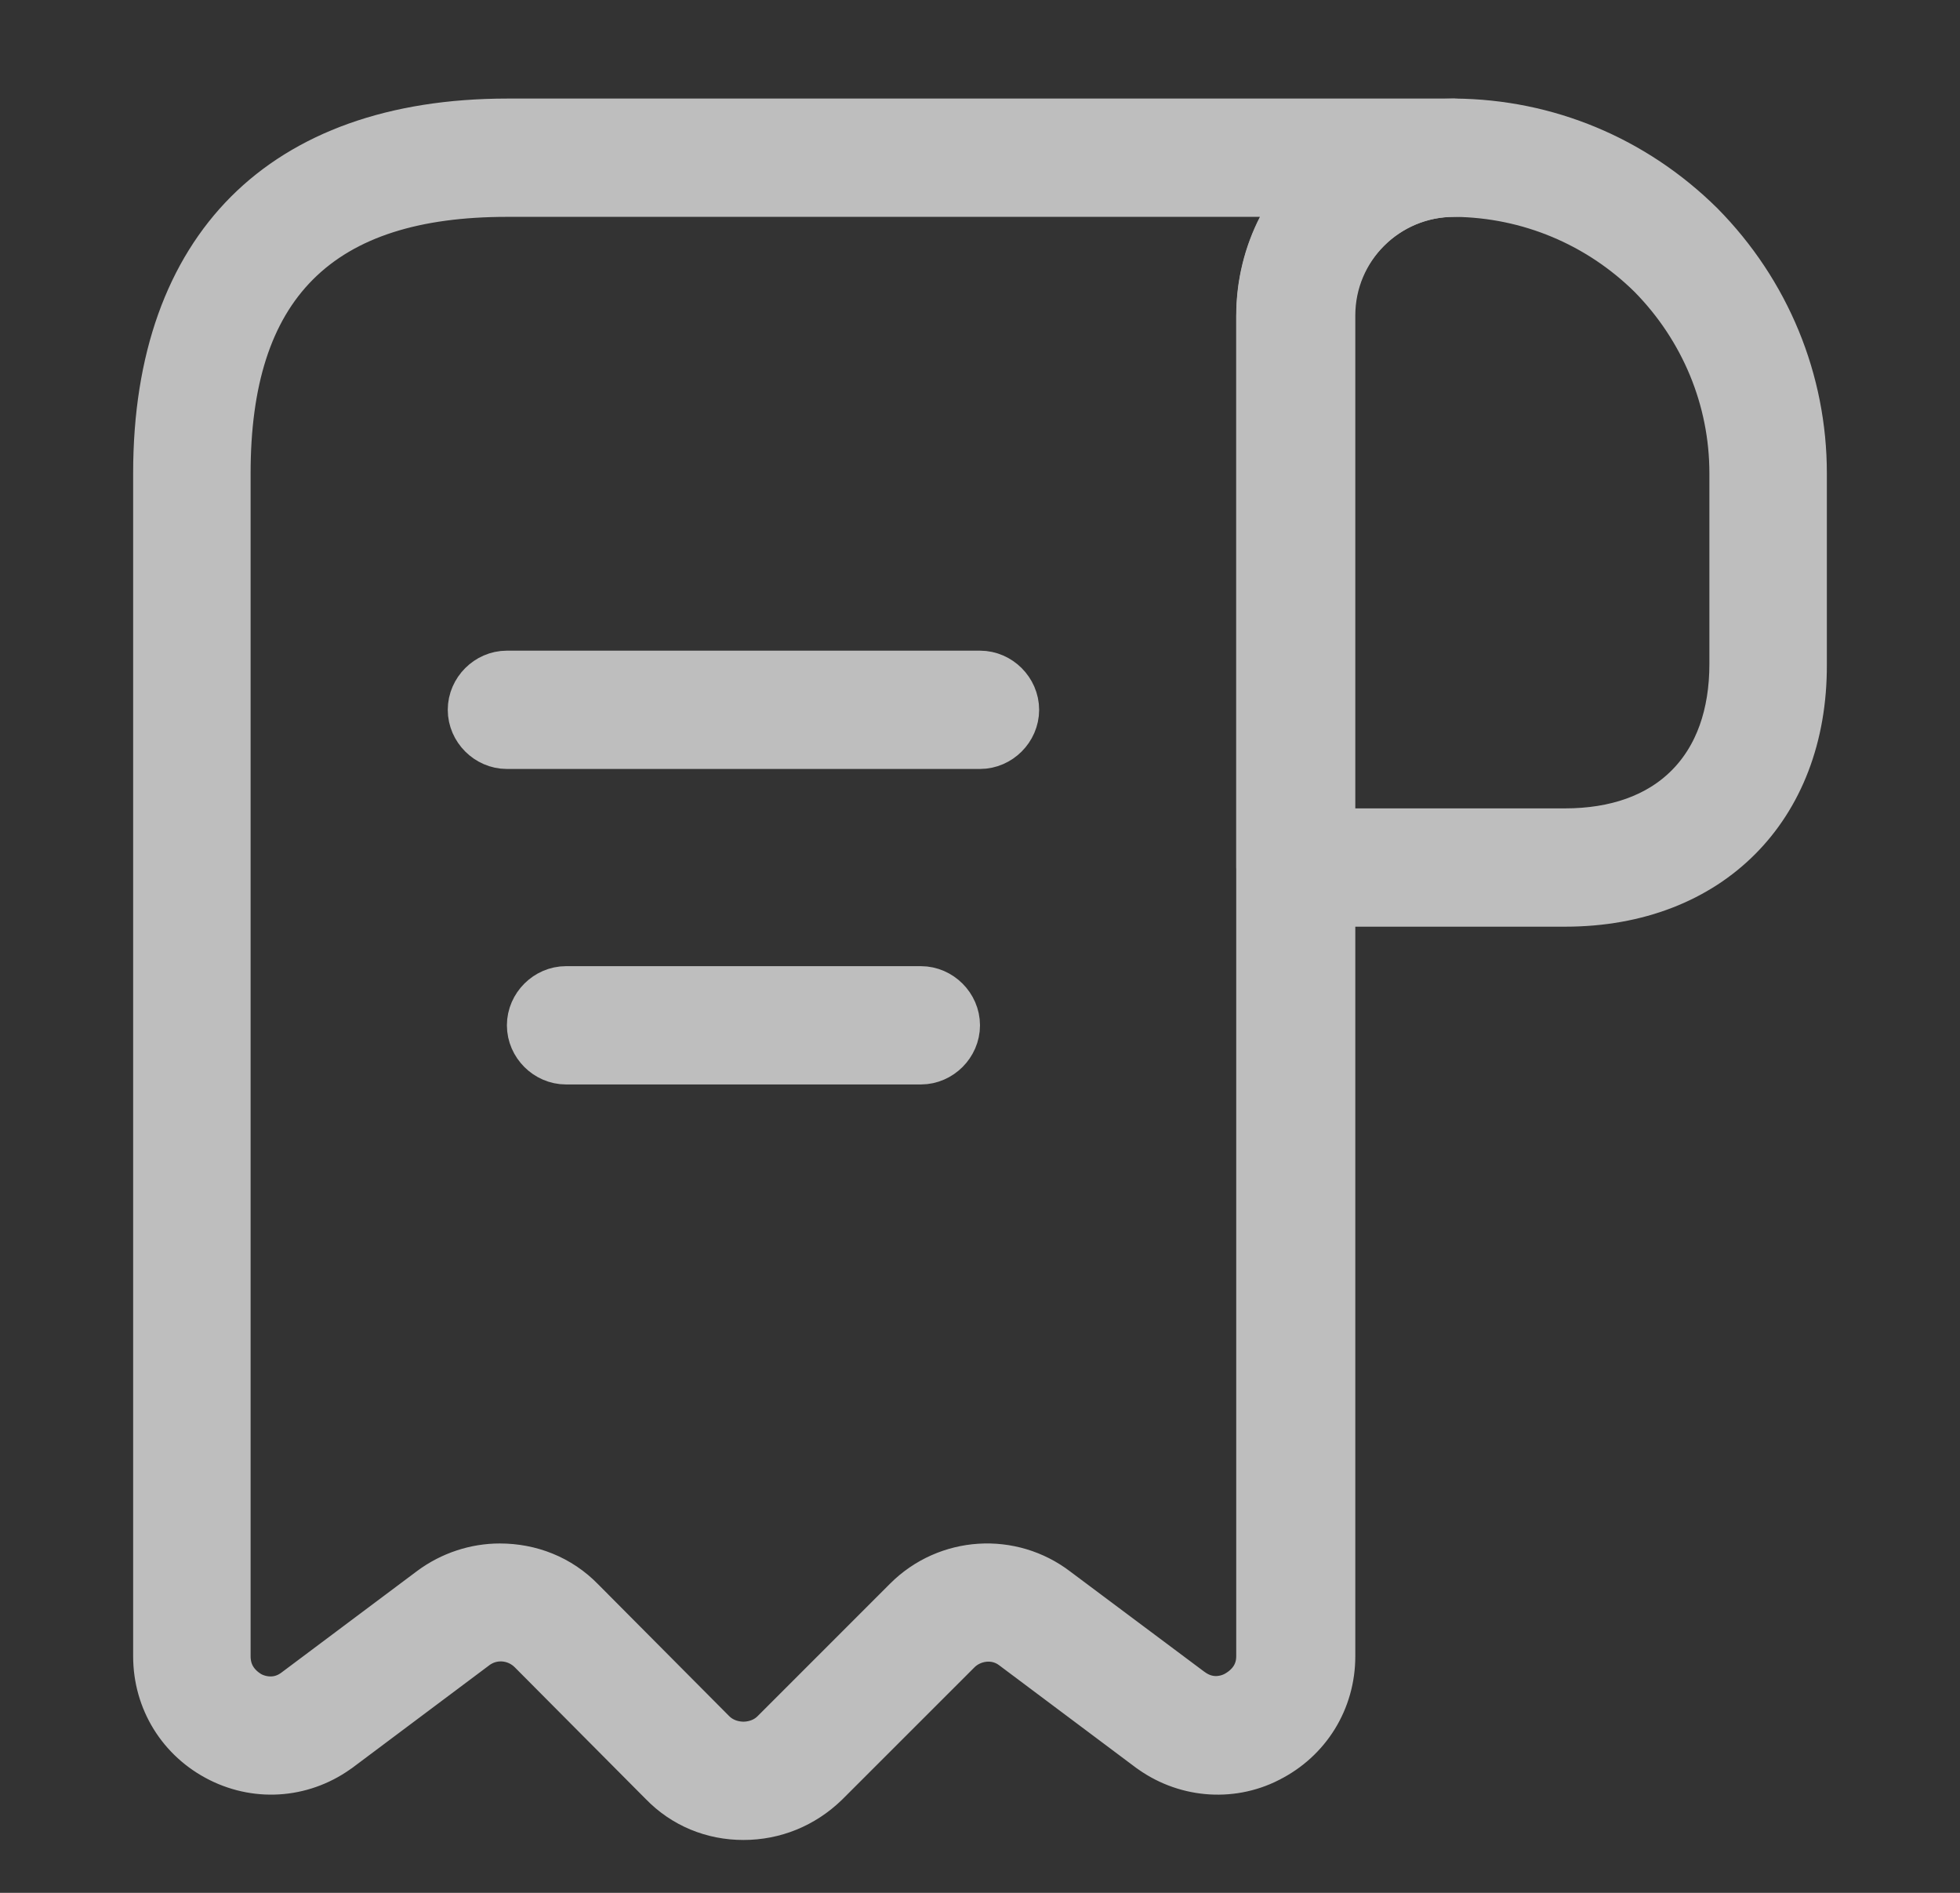 <svg width="29" height="28" viewBox="0 0 29 28" fill="none" xmlns="http://www.w3.org/2000/svg">
<rect x="0" y="0" width="29" height="28" fill="#333333" stroke="none"/>
<path d="M26.53 9.823L26.53 9.826C26.535 10.871 26.188 11.708 25.614 12.283C25.041 12.858 24.203 13.208 23.157 13.208H19.167C18.965 13.208 18.792 13.035 18.792 12.833V4.678C18.792 3.949 19.076 3.271 19.59 2.757C20.104 2.243 20.782 1.958 21.512 1.958H21.521C22.847 1.969 24.098 2.488 25.055 3.433C26.012 4.402 26.53 5.675 26.53 7L26.53 9.823ZM19.542 11.958V12.458H20.042H23.157C23.929 12.458 24.604 12.233 25.085 11.752C25.567 11.27 25.792 10.595 25.792 9.823V7C25.792 5.863 25.342 4.781 24.54 3.966L24.54 3.966L24.534 3.96C23.731 3.17 22.662 2.721 21.529 2.708L21.529 2.708H21.523H21.523H21.523H21.523H21.523H21.523H21.523H21.523H21.523H21.523H21.523H21.523H21.523H21.523H21.523H21.523H21.523H21.523H21.523H21.523H21.523H21.523H21.523H21.523H21.523H21.523H21.523H21.523H21.523H21.523H21.523H21.523H21.523H21.523H21.523H21.523H21.523H21.523H21.523H21.523H21.523H21.523H21.523H21.523H21.523H21.523H21.523H21.523H21.523H21.523H21.523H21.523H21.523H21.523H21.523H21.523H21.523H21.523H21.523H21.523H21.523H21.523H21.523H21.523H21.523H21.523H21.523H21.523H21.523H21.523H21.523H21.523H21.523H21.523H21.523H21.523H21.523H21.523H21.523H21.523H21.523H21.523H21.523H21.523H21.523H21.523H21.523H21.523H21.523H21.523H21.523H21.523H21.523H21.523H21.523H21.523H21.523H21.523H21.523H21.523H21.523H21.523H21.523H21.523H21.523H21.523H21.523H21.523H21.523H21.523H21.523H21.523H21.523H21.523H21.523H21.523H21.523H21.523H21.523H21.523H21.523H21.523H21.523H21.523H21.523H21.523H21.523H21.523H21.523H21.523H21.523H21.523H21.523H21.523H21.523H21.523H21.523H21.523H21.523H21.523H21.523H21.523H21.523H21.523H21.523H21.523H21.523H21.523H21.523H21.523H21.523H21.523H21.523H21.523H21.523H21.522H21.522H21.522H21.522H21.522H21.522H21.522H21.522H21.522H21.522H21.522H21.522H21.522H21.522H21.522H21.522H21.522H21.522H21.522H21.522H21.522H21.522H21.522H21.522H21.522H21.522H21.522H21.522H21.522H21.522H21.522H21.522H21.522H21.522H21.522H21.522H21.522H21.522H21.522H21.522H21.522H21.522H21.522H21.522H21.522H21.522H21.522H21.522H21.522H21.522H21.522H21.522H21.522H21.522H21.522H21.522H21.522H21.521H21.521H21.521H21.521H21.521H21.521H21.521H21.521H21.521H21.521H21.521H21.521H21.521H21.521H21.521H21.521H21.521H21.521H21.521H21.521H21.521H21.521H21.521H21.521H21.521H21.521H21.521H21.521H21.521H21.521H21.521H21.521H21.521H21.521H21.521H21.521H21.521H21.521H21.521H21.521H21.521H21.521H21.521H21.52H21.52H21.52H21.52H21.52H21.52H21.52H21.52H21.52H21.52H21.52H21.52H21.52H21.52H21.52H21.52H21.52H21.52H21.52H21.52H21.52H21.52H21.52H21.52H21.52H21.52H21.52H21.52H21.52H21.52H21.52H21.52H21.52H21.52H21.52H21.52H21.52H21.519H21.519H21.519H21.519H21.519H21.519H21.519H21.519H21.519H21.519H21.519H21.519H21.519H21.519H21.519H21.519H21.519H21.519H21.519H21.519H21.519H21.519H21.519H21.519H21.519H21.519H21.518H21.518H21.518H21.518H21.518H21.518H21.518H21.518H21.518H21.518H21.518H21.518H21.518H21.518H21.518H21.518H21.518H21.518H21.518H21.518H21.518H21.518H21.518H21.518H21.518H21.517H21.517H21.517H21.517H21.517H21.517H21.517H21.517H21.517H21.517H21.517H21.517H21.517H21.517H21.517H21.517H21.517H21.517H21.517H21.517H21.517H21.517H21.517H21.517H21.516H21.516H21.516H21.516H21.516H21.516H21.516H21.516H21.516H21.516H21.516H21.516H21.516H21.516H21.516H21.516H21.516H21.516H21.515H21.515H21.515H21.515H21.515H21.515H21.515H21.515H21.515H21.515H21.515H21.515H21.515H21.515H21.515H21.515H21.515H21.515H21.515H21.515H21.514H21.514H21.514H21.514H21.514H21.514H21.514H21.514H21.514H21.514H21.514H21.514H21.514H21.514H21.514H21.514H21.514H21.513H21.513H21.513H21.513H21.513H21.513H21.513H21.513H21.513H21.513H21.513H21.513H21.513H21.513H21.512H21.512H21.512H21.512H21.512H21.512H21.512H21.512H21.512H21.512H21.512H21.512H21.512H21.512C20.995 2.708 20.494 2.912 20.12 3.286C19.747 3.659 19.542 4.147 19.542 4.678V11.958Z" fill="white" stroke="#BEBEBE"/>
<path d="M9.912 26.263L9.912 26.263L9.908 26.259L7.971 24.311L7.97 24.31C7.692 24.032 7.248 23.993 6.927 24.243L4.937 25.733L4.935 25.734C4.466 26.088 3.853 26.148 3.325 25.884C2.795 25.619 2.47 25.093 2.47 24.5V7C2.47 5.333 2.946 4.089 3.773 3.261C4.6 2.434 5.844 1.958 7.511 1.958H21.511C21.714 1.958 21.886 2.131 21.886 2.333C21.886 2.535 21.714 2.708 21.511 2.708C20.43 2.708 19.553 3.585 19.553 4.667V24.5C19.553 25.093 19.228 25.619 18.698 25.884L18.695 25.886C18.181 26.147 17.557 26.089 17.088 25.734L17.086 25.733L15.096 24.243C14.76 23.981 14.316 24.058 14.065 24.31L12.107 26.267C11.803 26.561 11.415 26.718 11 26.718C10.583 26.718 10.2 26.56 9.912 26.263ZM8.494 23.787L8.494 23.787L8.498 23.791L10.435 25.739L10.436 25.74C10.643 25.946 10.896 25.968 11 25.968C11.103 25.968 11.357 25.946 11.563 25.74L13.523 23.78C14.068 23.235 14.93 23.182 15.537 23.648L15.537 23.648L15.542 23.652L17.525 25.134L17.525 25.134L17.531 25.138C17.865 25.381 18.207 25.292 18.385 25.185C18.464 25.138 18.791 24.939 18.791 24.5V4.667C18.791 4.223 18.9 3.799 19.086 3.437L19.46 2.708H18.641H7.5C6.137 2.708 5.035 3.024 4.279 3.779C3.523 4.535 3.208 5.637 3.208 7V24.5C3.208 24.941 3.521 25.141 3.614 25.197L3.631 25.207L3.648 25.215C3.832 25.308 4.168 25.374 4.48 25.13L6.468 23.642C6.468 23.641 6.468 23.641 6.469 23.641C6.744 23.437 7.071 23.332 7.395 23.332C7.807 23.332 8.199 23.483 8.494 23.787Z" fill="#BEBEBE" stroke="#BEBEBE"/>
<path d="M14.5 10.875H7.5C7.298 10.875 7.125 10.702 7.125 10.5C7.125 10.298 7.298 10.125 7.5 10.125H14.5C14.702 10.125 14.875 10.298 14.875 10.5C14.875 10.702 14.702 10.875 14.5 10.875Z" fill="#BEBEBE" stroke="#BEBEBE"/>
<path d="M13.625 15.542H8.375C8.173 15.542 8 15.369 8 15.167C8 14.965 8.173 14.792 8.375 14.792H13.625C13.827 14.792 14 14.965 14 15.167C14 15.369 13.827 15.542 13.625 15.542Z" fill="#BEBEBE" stroke="#BEBEBE"/>
</svg>
